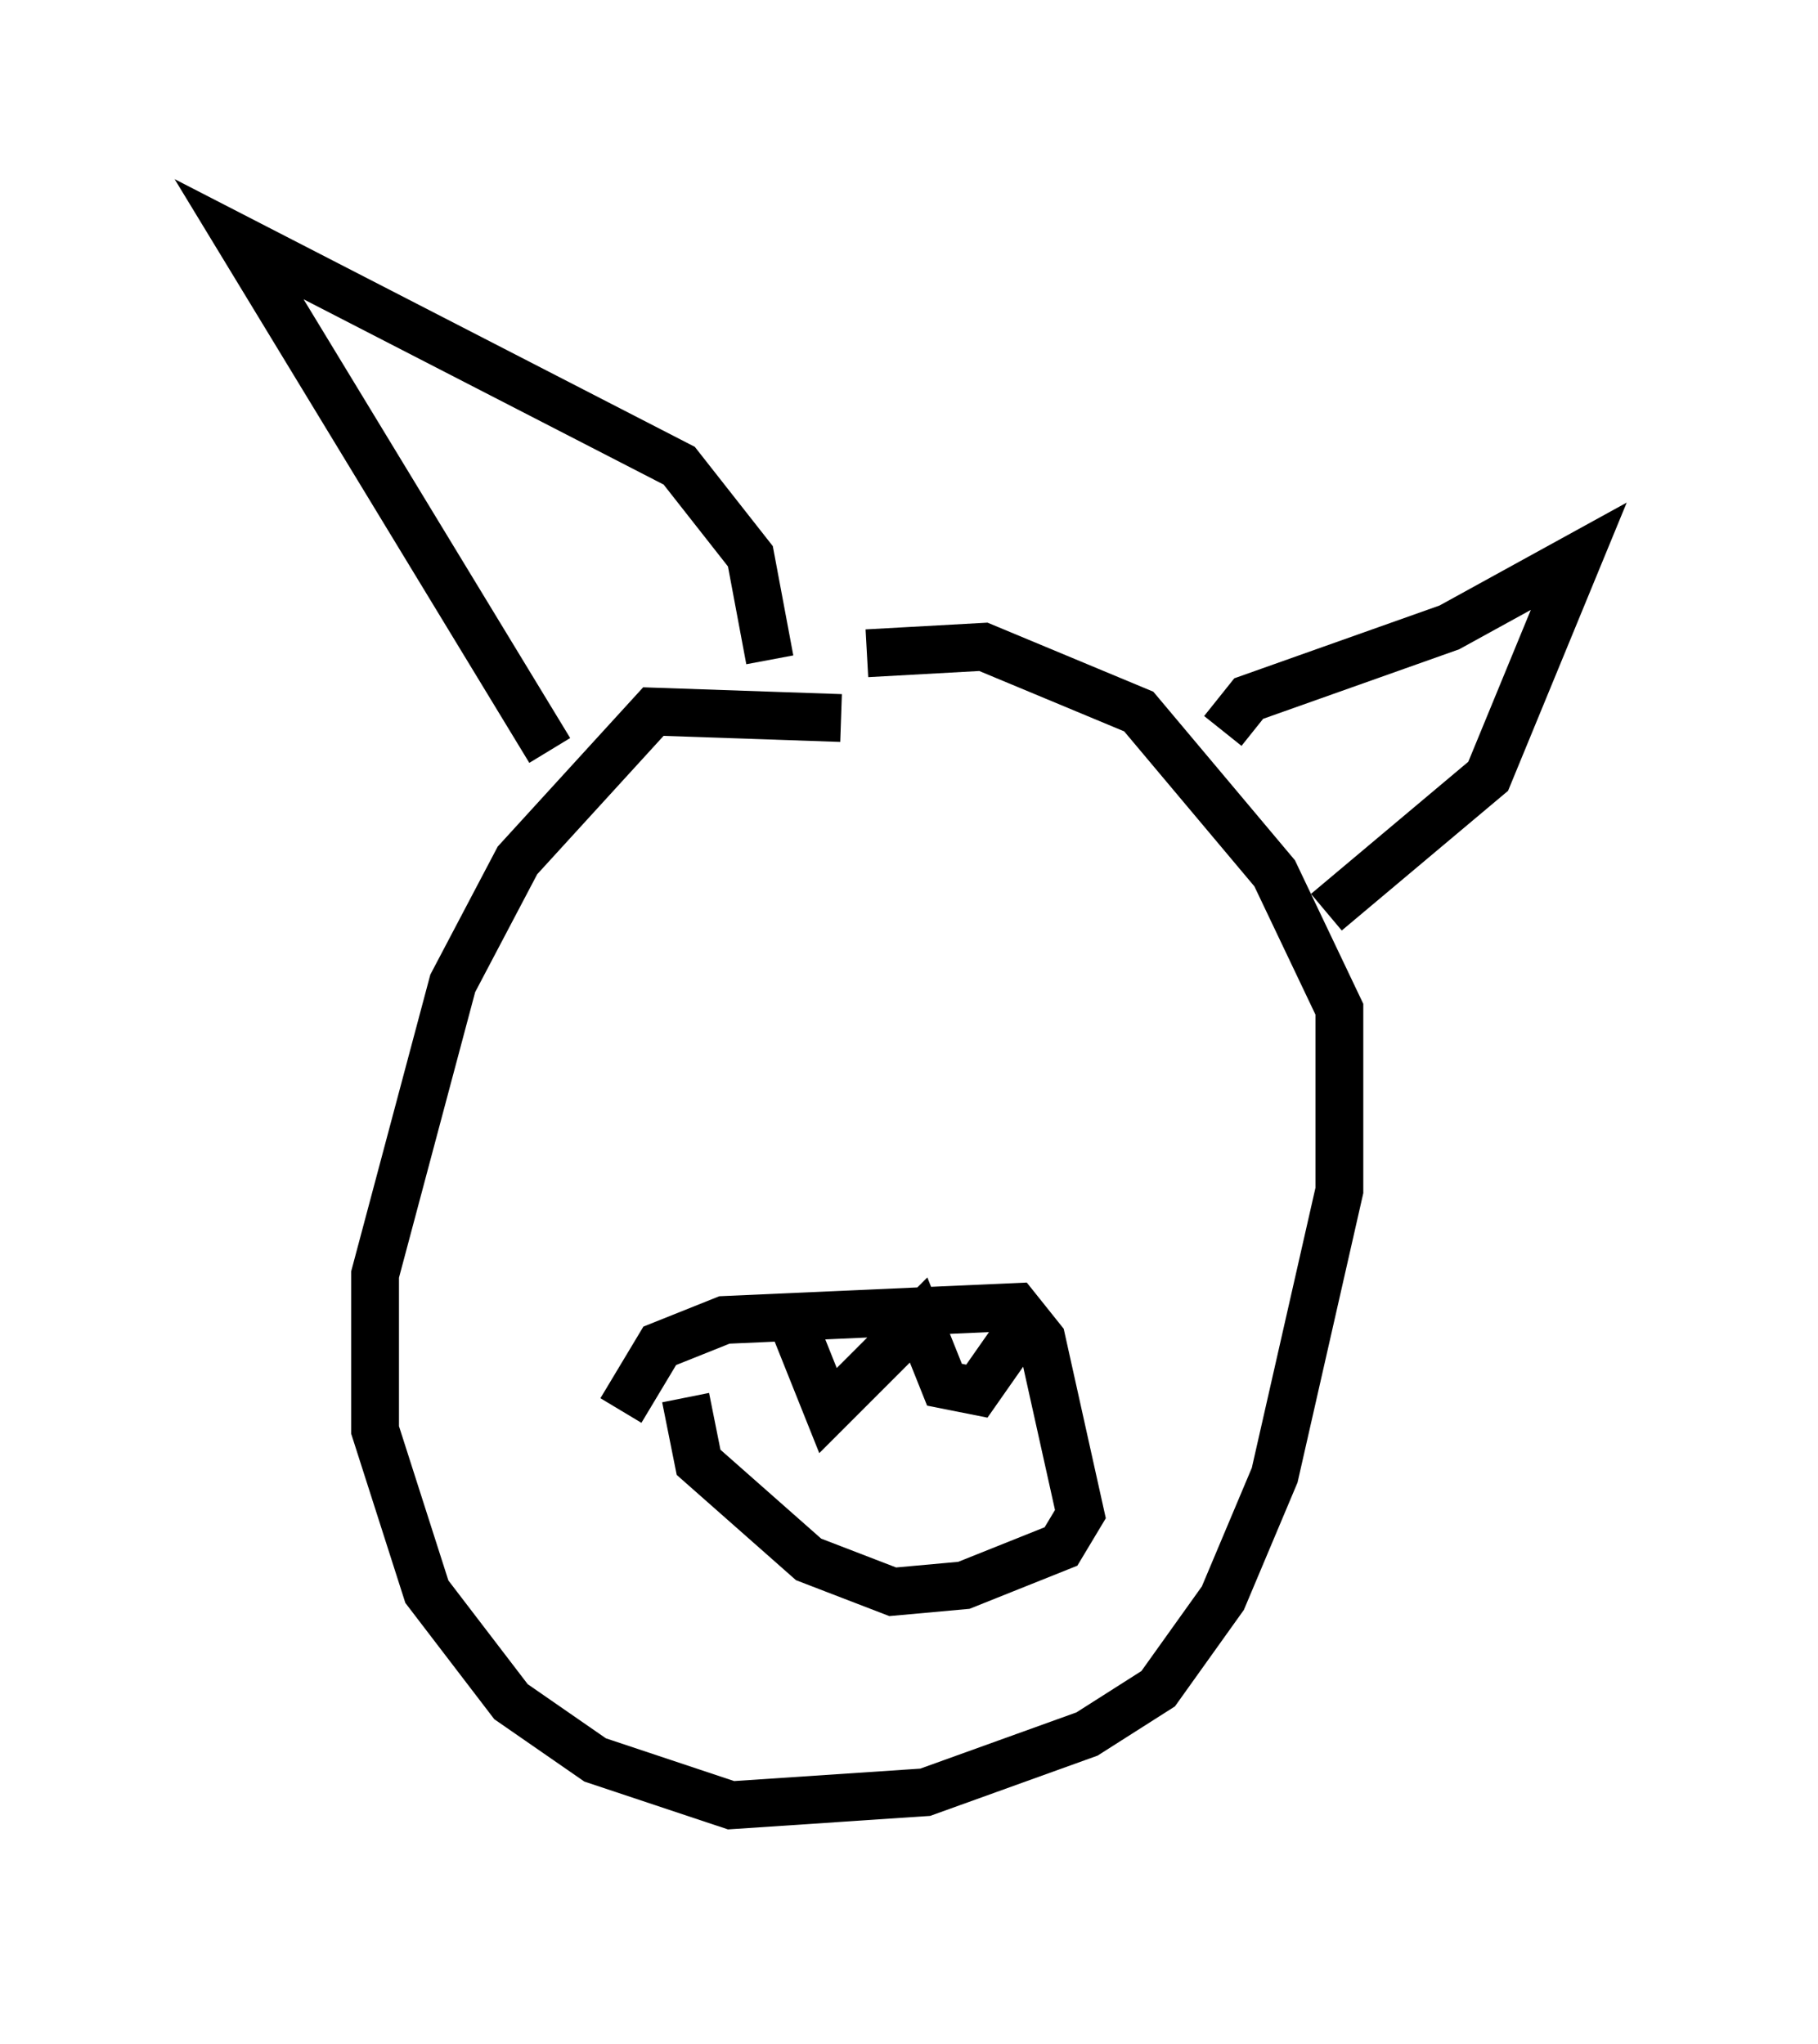 <?xml version="1.0" encoding="utf-8" ?>
<svg baseProfile="full" height="42.747" version="1.1" width="38.011" xmlns="http://www.w3.org/2000/svg" xmlns:ev="http://www.w3.org/2001/xml-events" xmlns:xlink="http://www.w3.org/1999/xlink"><defs /><rect fill="white" height="42.747" width="38.011" x="0" y="0" /><path d="M19.75, 15.961 m-2.165, -0.947 l-3.924, -0.135 -2.842, 3.112 l-1.353, 2.571 -1.624, 6.089 l0.0, 3.248 1.083, 3.383 l1.759, 2.3 1.759, 1.218 l2.842, 0.947 4.059, -0.271 l3.383, -1.218 1.488, -0.947 l1.353, -1.894 1.083, -2.571 l1.353, -5.954 0.0, -3.789 l-1.353, -2.842 -2.842, -3.383 l-3.248, -1.353 -2.436, 0.135 m7.442, 1.624 l0.541, -0.677 4.195, -1.488 l2.706, -1.488 -1.894, 4.601 l-3.383, 2.842 m-11.637, -5.277 l-0.406, -2.165 -1.488, -1.894 l-9.202, -4.736 6.495, 10.69 m1.488, 13.802 l0.812, -1.353 1.353, -0.541 l6.089, -0.271 0.541, 0.677 l0.812, 3.654 -0.406, 0.677 l-2.03, 0.812 -1.488, 0.135 l-1.759, -0.677 -2.3, -2.03 l-0.271, -1.353 m2.165, -1.759 l0.812, 2.03 1.894, -1.894 l0.541, 1.353 0.677, 0.135 l0.947, -1.353 " fill="none" stroke="black" stroke-width="1" /></svg>